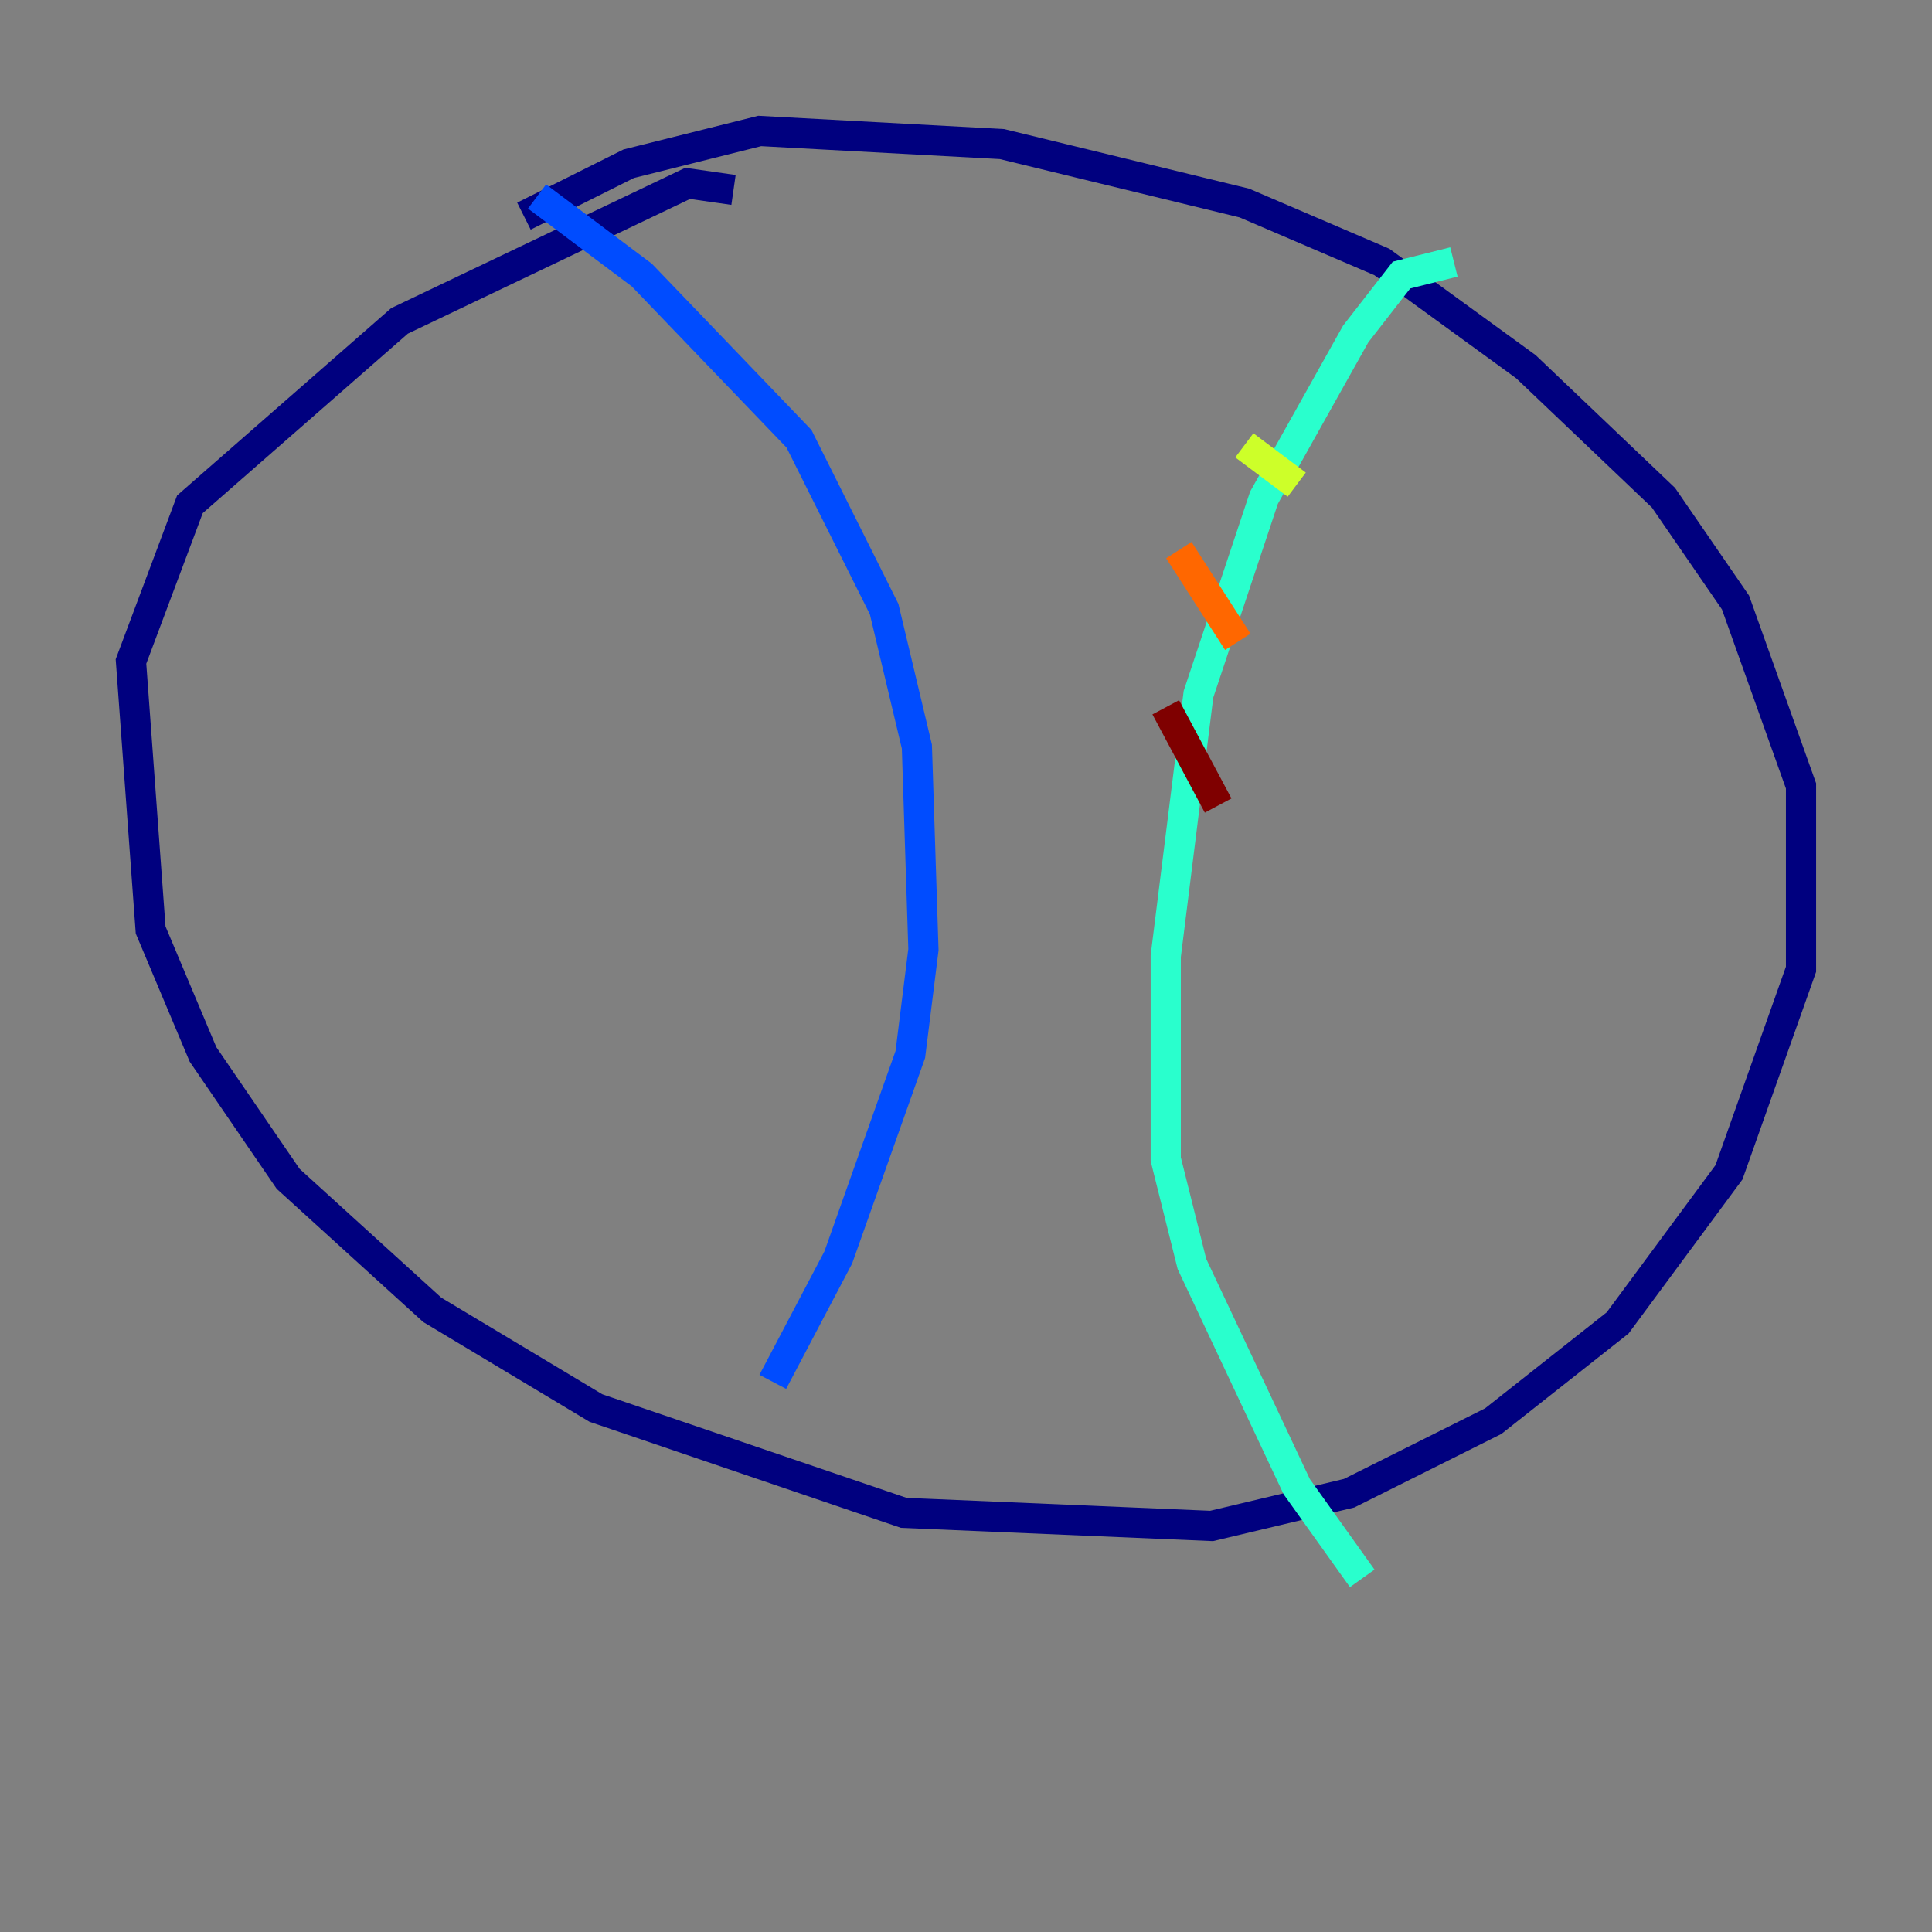 <?xml version="1.0" encoding="utf-8" ?>
<svg baseProfile="tiny" height="128" version="1.2" viewBox="0,0,128,128" width="128" xmlns="http://www.w3.org/2000/svg" xmlns:ev="http://www.w3.org/2001/xml-events" xmlns:xlink="http://www.w3.org/1999/xlink"><rect x="0" y="0" width="128" height="128" fill="#808080" stroke="none"/><defs /><polyline fill="none" points="48.597,12.583 45.559,12.149 26.468,21.261 12.583,33.41 8.678,43.824 9.98,61.614 13.451,69.858 19.091,78.102 28.637,86.78 39.485,93.288 59.878,100.231 80.271,101.098 89.383,98.929 98.929,94.156 107.173,87.647 114.549,77.668 119.322,64.217 119.322,52.068 114.983,39.919 110.21,32.976 101.098,24.298 91.552,17.356 82.441,13.451 66.386,9.546 50.332,8.678 41.654,10.848 34.712,14.319" stroke="#00007f" stroke-width="2" /><polyline fill="none" points="35.58,13.017 42.522,18.224 52.936,29.071 58.576,40.352 60.746,49.464 61.18,62.915 60.312,69.858 55.539,83.308 51.2,91.552" stroke="#004cff" stroke-width="2" /><polyline fill="none" points="96.325,17.356 92.854,18.224 89.817,22.129 83.742,32.976 79.403,45.993 77.234,63.349 77.234,76.8 78.969,83.742 85.912,98.495 90.251,104.57" stroke="#29ffcd" stroke-width="2" /><polyline fill="none" points="82.441,29.505 85.912,32.108" stroke="#cdff29" stroke-width="2" /><polyline fill="none" points="78.102,36.447 82.007,42.522" stroke="#ff6700" stroke-width="2" /><polyline fill="none" points="77.234,46.861 80.705,53.37" stroke="#7f0000" stroke-width="2" /></svg>